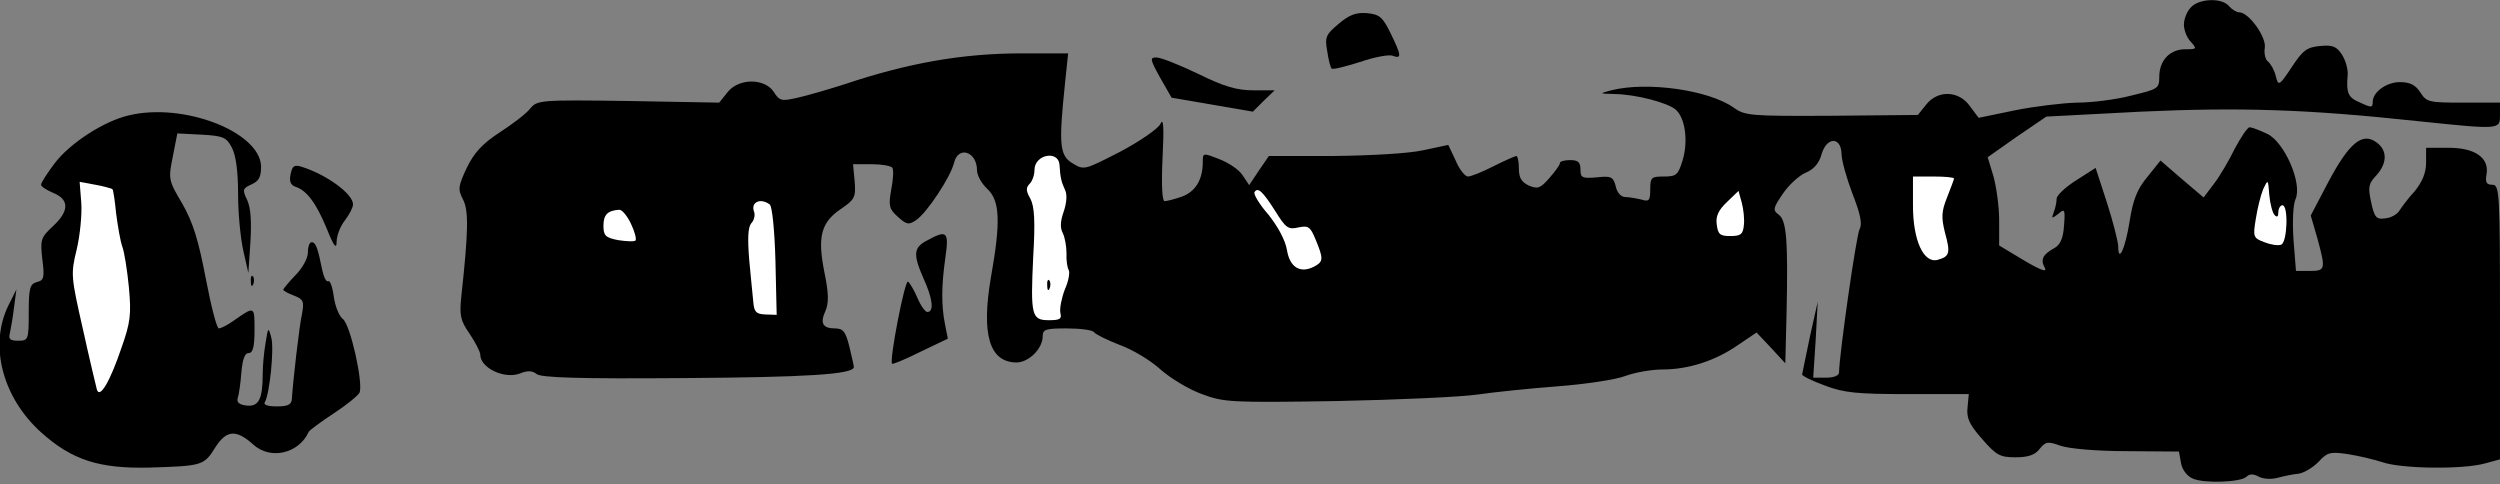 <?xml version="1.0" standalone="no"?>
<!DOCTYPE svg PUBLIC "-//W3C//DTD SVG 20010904//EN"
 "http://www.w3.org/TR/2001/REC-SVG-20010904/DTD/svg10.dtd">
<svg version="1.0" xmlns="http://www.w3.org/2000/svg"
 width="609pt" height="118pt" viewBox="0 0 609 118"
 preserveAspectRatio="xMidYMid meet">
<rect x="0" y="0" width="609" height="118" fill="#808080" stroke="none"/>
<g transform="translate(0,118) scale(0.1,-0.1)"
fill="#000000" stroke="none">
<path fill="#000000" stroke="none" d="M5337 1162 c-10 -10 -17 -29 -17 -42 0
-13 7 -32 17 -42 15 -17 15 -18 -14 -18 -37 0 -63 -27 -63 -67 0 -29 -3 -30
-69 -46 -38 -10 -97 -17 -132 -17 -35 -1 -103 -9 -152 -19 l-87 -18 -21 28
c-27 39 -79 40 -107 4 l-20 -25 -210 -2 c-199 -1 -211 0 -239 20 -61 43 -211
64 -298 42 -30 -8 -30 -8 8 -9 53 -1 129 -21 149 -38 23 -20 31 -76 17 -123
-11 -36 -15 -40 -46 -40 -30 0 -33 -2 -33 -31 0 -28 -3 -31 -22 -25 -13 3 -30
6 -39 6 -10 0 -20 11 -23 26 -6 23 -11 26 -46 22 -36 -3 -40 -1 -40 19 0 18
-6 23 -25 23 -14 0 -25 -3 -25 -7 0 -5 -12 -21 -26 -37 -22 -25 -28 -27 -50
-18 -18 9 -24 19 -24 42 0 16 -3 30 -6 30 -3 0 -28 -11 -56 -25 -27 -14 -55
-25 -62 -25 -7 0 -21 17 -30 39 l-18 38 -61 -13 c-36 -8 -128 -13 -219 -14
l-157 0 -24 -35 -24 -36 -16 24 c-8 13 -33 30 -56 39 -41 16 -41 16 -41 -7 0
-43 -18 -72 -51 -84 -17 -6 -36 -11 -42 -11 -6 0 -8 40 -5 105 4 81 2 100 -6
82 -7 -12 -49 -41 -98 -67 -86 -44 -87 -45 -115 -28 -32 19 -34 46 -19 191 l8
77 -113 0 c-144 0 -276 -23 -434 -76 -38 -12 -89 -27 -112 -32 -39 -9 -44 -8
-58 14 -22 34 -86 34 -113 -1 l-20 -25 -221 4 c-216 3 -222 2 -239 -18 -9 -12
-43 -38 -74 -58 -43 -28 -63 -50 -81 -87 -21 -45 -22 -52 -9 -77 14 -27 13
-78 -4 -234 -5 -48 -3 -60 20 -93 14 -21 26 -44 26 -51 0 -32 58 -60 96 -46
19 8 31 7 41 -1 10 -9 104 -12 356 -10 302 2 417 9 417 27 0 3 -5 25 -11 50
-9 36 -15 44 -35 44 -30 0 -37 13 -23 43 8 19 8 42 -3 95 -17 86 -8 121 42
154 32 22 35 28 32 66 l-4 42 46 0 c24 0 47 -4 50 -9 3 -5 2 -29 -3 -53 -7
-40 -5 -47 16 -66 22 -20 27 -20 45 -8 27 19 83 104 92 139 10 43 56 28 56
-18 0 -12 11 -32 25 -45 31 -29 33 -80 9 -215 -24 -140 -4 -208 63 -208 30 1
63 34 63 64 0 17 8 19 59 19 33 0 62 -4 66 -9 3 -5 31 -19 62 -31 31 -11 76
-38 100 -60 25 -22 70 -49 101 -60 53 -20 70 -21 326 -17 149 3 305 10 346 16
41 6 129 15 195 20 66 5 140 16 164 25 24 9 65 16 91 16 63 0 128 21 183 59
l46 31 35 -37 35 -38 3 120 c4 181 0 228 -19 242 -15 11 -14 16 10 51 14 21
39 44 55 51 20 8 33 23 39 44 12 44 48 45 49 2 0 -16 13 -61 27 -98 19 -48 24
-73 17 -85 -8 -14 -50 -309 -50 -349 0 -8 -13 -13 -31 -13 l-32 0 6 92 5 93
-19 -85 c-10 -47 -18 -88 -19 -92 0 -4 25 -16 55 -27 47 -18 79 -21 203 -21
l148 0 -3 -32 c-3 -26 4 -42 36 -78 34 -39 43 -44 81 -44 31 0 48 6 59 21 15
18 20 18 51 7 21 -7 87 -13 161 -13 l127 -1 5 -28 c3 -17 15 -32 29 -38 28
-12 117 -9 131 5 7 7 16 7 29 0 11 -6 31 -7 46 -3 15 4 38 9 51 10 14 2 35 15
49 29 21 23 28 25 70 19 26 -4 64 -13 86 -20 46 -16 195 -18 249 -3 l37 10 0
334 c0 320 -1 335 -19 335 -14 0 -17 6 -14 24 8 41 -27 66 -92 66 l-55 0 0
-36 c0 -25 -9 -46 -27 -69 -16 -17 -32 -39 -38 -48 -5 -9 -21 -18 -35 -19 -21
-3 -26 2 -34 40 -8 37 -6 45 13 65 27 30 27 62 -1 81 -34 24 -66 -3 -116 -97
l-43 -82 16 -55 c21 -77 20 -80 -19 -80 l-33 0 -6 76 c-3 45 -1 86 5 99 17 38
-27 139 -69 159 -19 9 -38 16 -43 16 -5 0 -21 -24 -36 -52 -14 -29 -37 -68
-51 -86 l-25 -33 -53 45 -52 45 -32 -40 c-25 -30 -35 -56 -43 -107 -11 -69
-28 -105 -28 -61 -1 13 -13 61 -28 107 l-27 83 -47 -30 c-27 -17 -48 -37 -48
-45 0 -8 -3 -23 -7 -33 -6 -16 -5 -16 11 -4 16 14 17 11 14 -29 -2 -30 -9 -46
-23 -54 -29 -16 -35 -28 -24 -48 7 -12 -9 -7 -51 18 l-60 36 0 62 c0 33 -7 82
-14 107 l-14 46 71 50 72 49 230 12 c241 11 404 6 674 -23 202 -21 201 -21
201 15 l0 30 -89 0 c-84 0 -90 1 -105 25 -12 18 -25 25 -50 25 -32 0 -66 -24
-66 -48 0 -15 -3 -15 -35 0 -25 11 -30 23 -26 66 1 13 -5 35 -14 49 -13 20
-23 24 -53 21 -32 -3 -42 -10 -69 -51 -31 -47 -33 -47 -39 -23 -3 14 -12 30
-19 36 -7 5 -10 21 -8 33 5 26 -39 87 -62 87 -7 0 -18 7 -25 15 -17 21 -73 19
-93 -3z"/>
<path fill="#ffffff" stroke="none" d="M2581 778 c2 -31 4 -40 14 -62 5 -11 3
-32 -4 -52 -8 -23 -9 -39 -2 -52 5 -10 9 -32 9 -49 -1 -16 2 -35 5 -40 4 -6 0
-28 -9 -48 -8 -21 -13 -46 -11 -57 4 -15 -1 -18 -28 -18 -42 0 -45 11 -38 156
5 85 3 121 -7 140 -11 19 -11 27 -2 36 7 7 12 22 12 34 0 38 59 49 61 12z"/>
<path fill="#ffffff" stroke="none" d="M4760 745 c0 -2 -8 -23 -17 -46 -14
-35 -14 -49 -5 -86 14 -50 11 -58 -18 -66 -34 -9 -60 47 -60 132 l0 71 50 0
c28 0 50 -2 50 -5z"/>
<path fill="#ffffff" stroke="none" d="M5541 656 c6 -6 9 -4 9 7 0 9 5 17 10
17 15 0 12 -90 -3 -96 -8 -3 -26 0 -41 6 -27 10 -28 13 -21 56 4 26 12 58 18
73 12 25 12 25 15 -14 2 -22 8 -44 13 -49z"/>
<path fill="#ffffff" stroke="none" d="M3107 665 c25 -40 31 -45 56 -39 24 5
29 2 42 -30 19 -46 19 -53 -3 -65 -34 -18 -60 -3 -67 40 -4 24 -22 57 -45 86
-22 25 -37 50 -34 55 8 13 20 2 51 -47z"/>
<path fill="#ffffff" stroke="none" d="M4248 631 c-2 -22 -8 -26 -33 -26 -25
0 -30 4 -33 28 -3 20 4 35 25 55 l28 27 8 -29 c4 -15 7 -40 5 -55z"/>
<path fill="#ffffff" stroke="none" d="M1875 682 c6 -4 12 -63 14 -138 l3
-131 -28 1 c-22 1 -27 6 -29 31 -2 17 -6 63 -10 103 -4 51 -3 78 5 88 7 7 10
20 7 28 -9 23 15 35 38 18z"/>
<path fill="#ffffff" stroke="none" d="M1537 635 c9 -19 14 -37 11 -41 -3 -3
-22 -2 -42 1 -31 6 -36 11 -36 35 0 27 10 37 38 39 7 1 20 -15 29 -34z"/>
<path fill="#000000" stroke="none" d="M2551 484 c0 -11 3 -14 6 -6 3 7 2 16
-1 19 -3 4 -6 -2 -5 -13z"/>
<path fill="#000000" stroke="none" d="M3261 1122 c-31 -26 -34 -32 -28 -66 3
-21 8 -41 11 -43 3 -3 34 5 69 16 35 12 71 19 80 15 22 -8 21 1 -6 56 -19 39
-27 45 -57 48 -27 2 -43 -4 -69 -26z"/>
<path fill="#000000" stroke="none" d="M2826 991 l28 -49 99 -17 99 -17 26 26
27 26 -52 0 c-40 0 -71 9 -134 40 -46 22 -91 40 -102 40 -16 0 -16 -4 9 -49z"/>
<path fill="#000000" stroke="none" d="M314 899 c-61 -14 -144 -68 -181 -117
-18 -24 -33 -47 -33 -52 0 -4 13 -13 30 -20 39 -16 39 -44 -1 -81 -30 -28 -31
-33 -26 -80 6 -45 4 -52 -13 -56 -17 -5 -20 -14 -20 -74 0 -67 -1 -69 -26 -69
-19 0 -24 4 -20 18 2 9 7 37 10 62 l6 45 -20 -40 c-47 -97 -14 -224 81 -309
75 -67 141 -88 264 -85 129 4 132 5 160 50 27 42 51 43 92 6 42 -38 111 -22
135 31 2 4 29 24 61 45 32 21 60 44 63 51 9 24 -23 167 -41 179 -9 7 -19 32
-22 55 -3 23 -9 39 -13 37 -5 -3 -11 9 -15 27 -11 55 -16 68 -26 68 -5 0 -9
-11 -9 -25 0 -14 -13 -38 -30 -55 -16 -17 -30 -33 -30 -36 0 -2 12 -9 26 -14
23 -9 25 -14 20 -43 -7 -30 -23 -172 -25 -209 -1 -14 -10 -18 -37 -18 -22 0
-33 4 -29 10 12 20 23 130 16 157 -7 27 -8 27 -14 -12 -4 -22 -7 -56 -7 -75 0
-63 -10 -81 -39 -78 -18 2 -25 8 -22 18 3 8 7 36 9 63 3 32 8 47 18 47 10 0
14 15 14 56 0 59 1 59 -52 22 -14 -10 -30 -18 -35 -18 -5 0 -19 55 -32 123
-18 94 -31 135 -57 181 -34 57 -34 60 -23 115 l11 56 59 -3 c54 -3 61 -7 74
-32 10 -19 15 -59 15 -114 0 -46 6 -108 13 -138 l12 -53 5 75 c3 50 1 84 -8
103 -12 25 -11 28 11 38 18 8 23 18 23 44 -3 84 -189 156 -322 124z"/>
<path fill="#ffffff" stroke="none" d="M274 719 c2 -2 6 -29 9 -60 4 -30 10
-66 15 -80 5 -13 12 -58 16 -99 6 -65 4 -85 -18 -147 -28 -83 -53 -125 -60
-102 -2 8 -18 74 -34 147 -29 128 -30 134 -15 195 8 34 13 85 11 113 l-4 51
38 -7 c21 -4 40 -9 42 -11z"/>
<path fill="#000000" stroke="none" d="M708 756 c-4 -18 0 -27 12 -31 27 -9
50 -39 76 -102 17 -43 24 -51 24 -32 0 15 9 38 20 52 11 14 20 32 20 39 0 26
-65 73 -126 92 -17 5 -22 2 -26 -18z"/>
<path fill="#000000" stroke="none" d="M2258 594 c-33 -17 -34 -34 -8 -93 22
-48 26 -81 9 -81 -5 0 -16 15 -24 34 -8 19 -19 37 -23 40 -8 5 -46 -193 -39
-200 2 -2 33 11 69 29 l67 32 -7 35 c-9 46 -9 92 1 163 9 63 4 68 -45 41z"/>
<path fill="#000000" stroke="none" d="M611 494 c0 -11 3 -14 6 -6 3 7 2 16
-1 19 -3 4 -6 -2 -5 -13z"/>
</g>
</svg>
